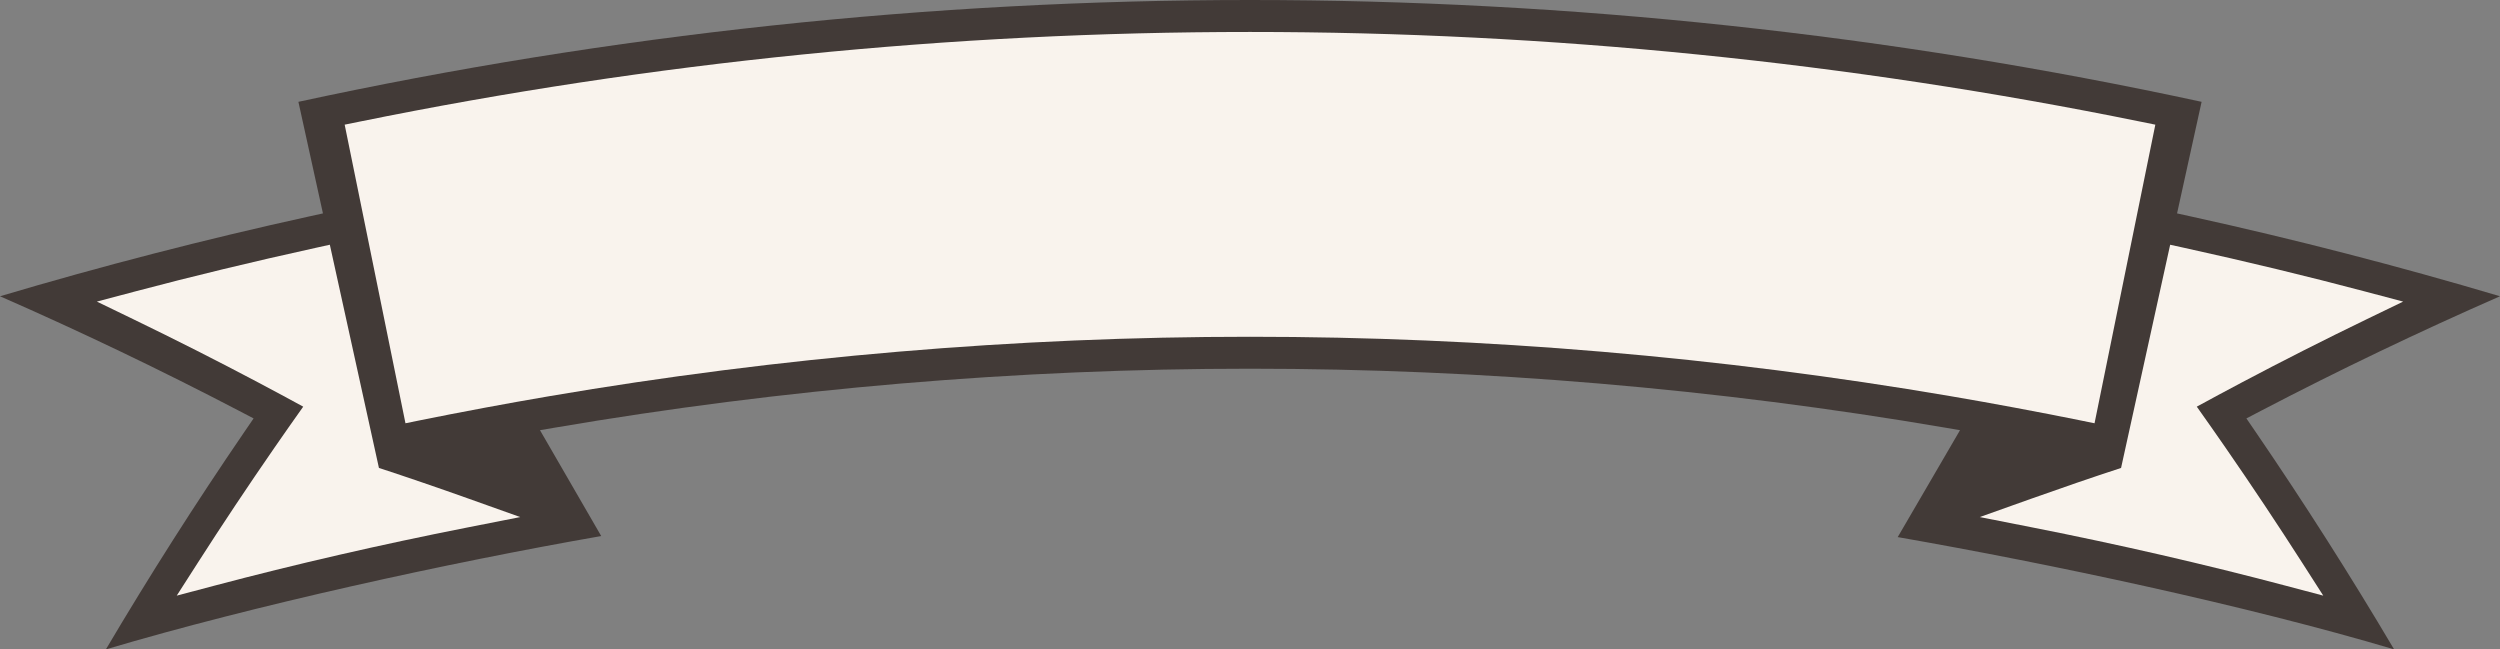 <svg version="1.1" id="图层_1" x="0px" y="0px" width="378.372px" height="98.281px" viewBox="0 0 378.372 98.281" enable-background="new 0 0 378.372 98.281" xml:space="preserve" xmlns="http://www.w3.org/2000/svg" xmlns:xlink="http://www.w3.org/1999/xlink" xmlns:xml="http://www.w3.org/XML/1998/namespace">
  <rect x="0" y="0" width="378.372" height="98.281" fill="#808080" stroke="none"/>
  <g>
    <path fill="#423A37" d="M329.496,32.299l3.715-16.888C285.967,5.184,237.526,0,189.186,0c-48.339,0-96.78,5.184-144.023,15.411
		l3.714,16.888l-2.197,0.483C31.017,36.228,15.343,40.277,0,44.839c12.279,5.383,24.409,11.194,36.134,17.315l2.247,1.173
		l-1.43,2.092C29.612,76.15,22.589,87.182,16.027,98.281c22.484-6.683,51.881-13.118,74.966-17.151l-9.267-16.021l2.218-0.379
		c34.664-5.923,70.073-8.926,105.242-8.926c35.168,0,70.578,3.003,105.242,8.926l2.218,0.379l-9.429,16.181
		c23.085,4.033,52.644,10.308,75.127,16.991c-6.561-11.099-13.584-22.13-20.923-32.862l-1.431-2.092l2.247-1.173
		c11.729-6.122,23.857-11.933,36.134-17.315c-15.348-4.563-31.021-8.612-46.679-12.057L329.496,32.299z" class="color c1"/>
    <g>
      <path fill="#F9F3ED" d="M70.715,79.838c-13.089,2.581-26,5.551-38.375,8.831l-5.591,1.48l3.121-4.87
			c3.745-5.846,7.656-11.718,11.624-17.454c1.442-2.087,2.916-4.19,4.398-6.277c-2.227-1.217-4.486-2.433-6.742-3.627
			c-6.225-3.295-12.625-6.536-19.022-9.63l-5.467-2.645l5.871-1.556c8.611-2.282,17.76-4.491,27.192-6.566l2.197-0.484l7.43,33.78
			c4.419,1.45,9.017,3.026,13.686,4.691l7.699,2.746L70.715,79.838z" class="color c2"/>
      <path fill="#F9F3ED" d="M295.243,59.964c-34.933-5.969-70.615-8.995-106.056-8.995c-35.442,0-71.125,3.026-106.057,8.995
			c-3.345,0.572-6.611,1.155-9.705,1.734c-3.782,0.708-6.913,1.316-9.853,1.914l-2.205,0.449l-9.201-45.193l2.205-0.449
			C98.643,9.407,144.001,4.837,189.186,4.837c45.186,0,90.544,4.57,134.816,13.583l2.205,0.449l-9.201,45.193l-2.205-0.449
			c-2.939-0.598-6.07-1.207-9.853-1.914C301.824,61.114,298.559,60.531,295.243,59.964z" class="color c2"/>
      <path fill="#F9F3ED" d="M363.715,45.646l-5.468,2.645c-6.394,3.093-12.794,6.333-19.023,9.631
			c-2.258,1.196-4.518,2.411-6.743,3.626c1.477,2.078,2.951,4.182,4.4,6.278c3.963,5.73,7.874,11.602,11.623,17.454l3.12,4.869
			l-5.591-1.48c-12.382-3.28-25.293-6.251-38.376-8.831l-8.02-1.582l7.699-2.745c4.668-1.665,9.265-3.24,13.685-4.69l7.431-33.78
			l2.197,0.483c9.424,2.073,18.573,4.282,27.194,6.566L363.715,45.646z" class="color c2"/>
    </g>
  </g>
</svg>